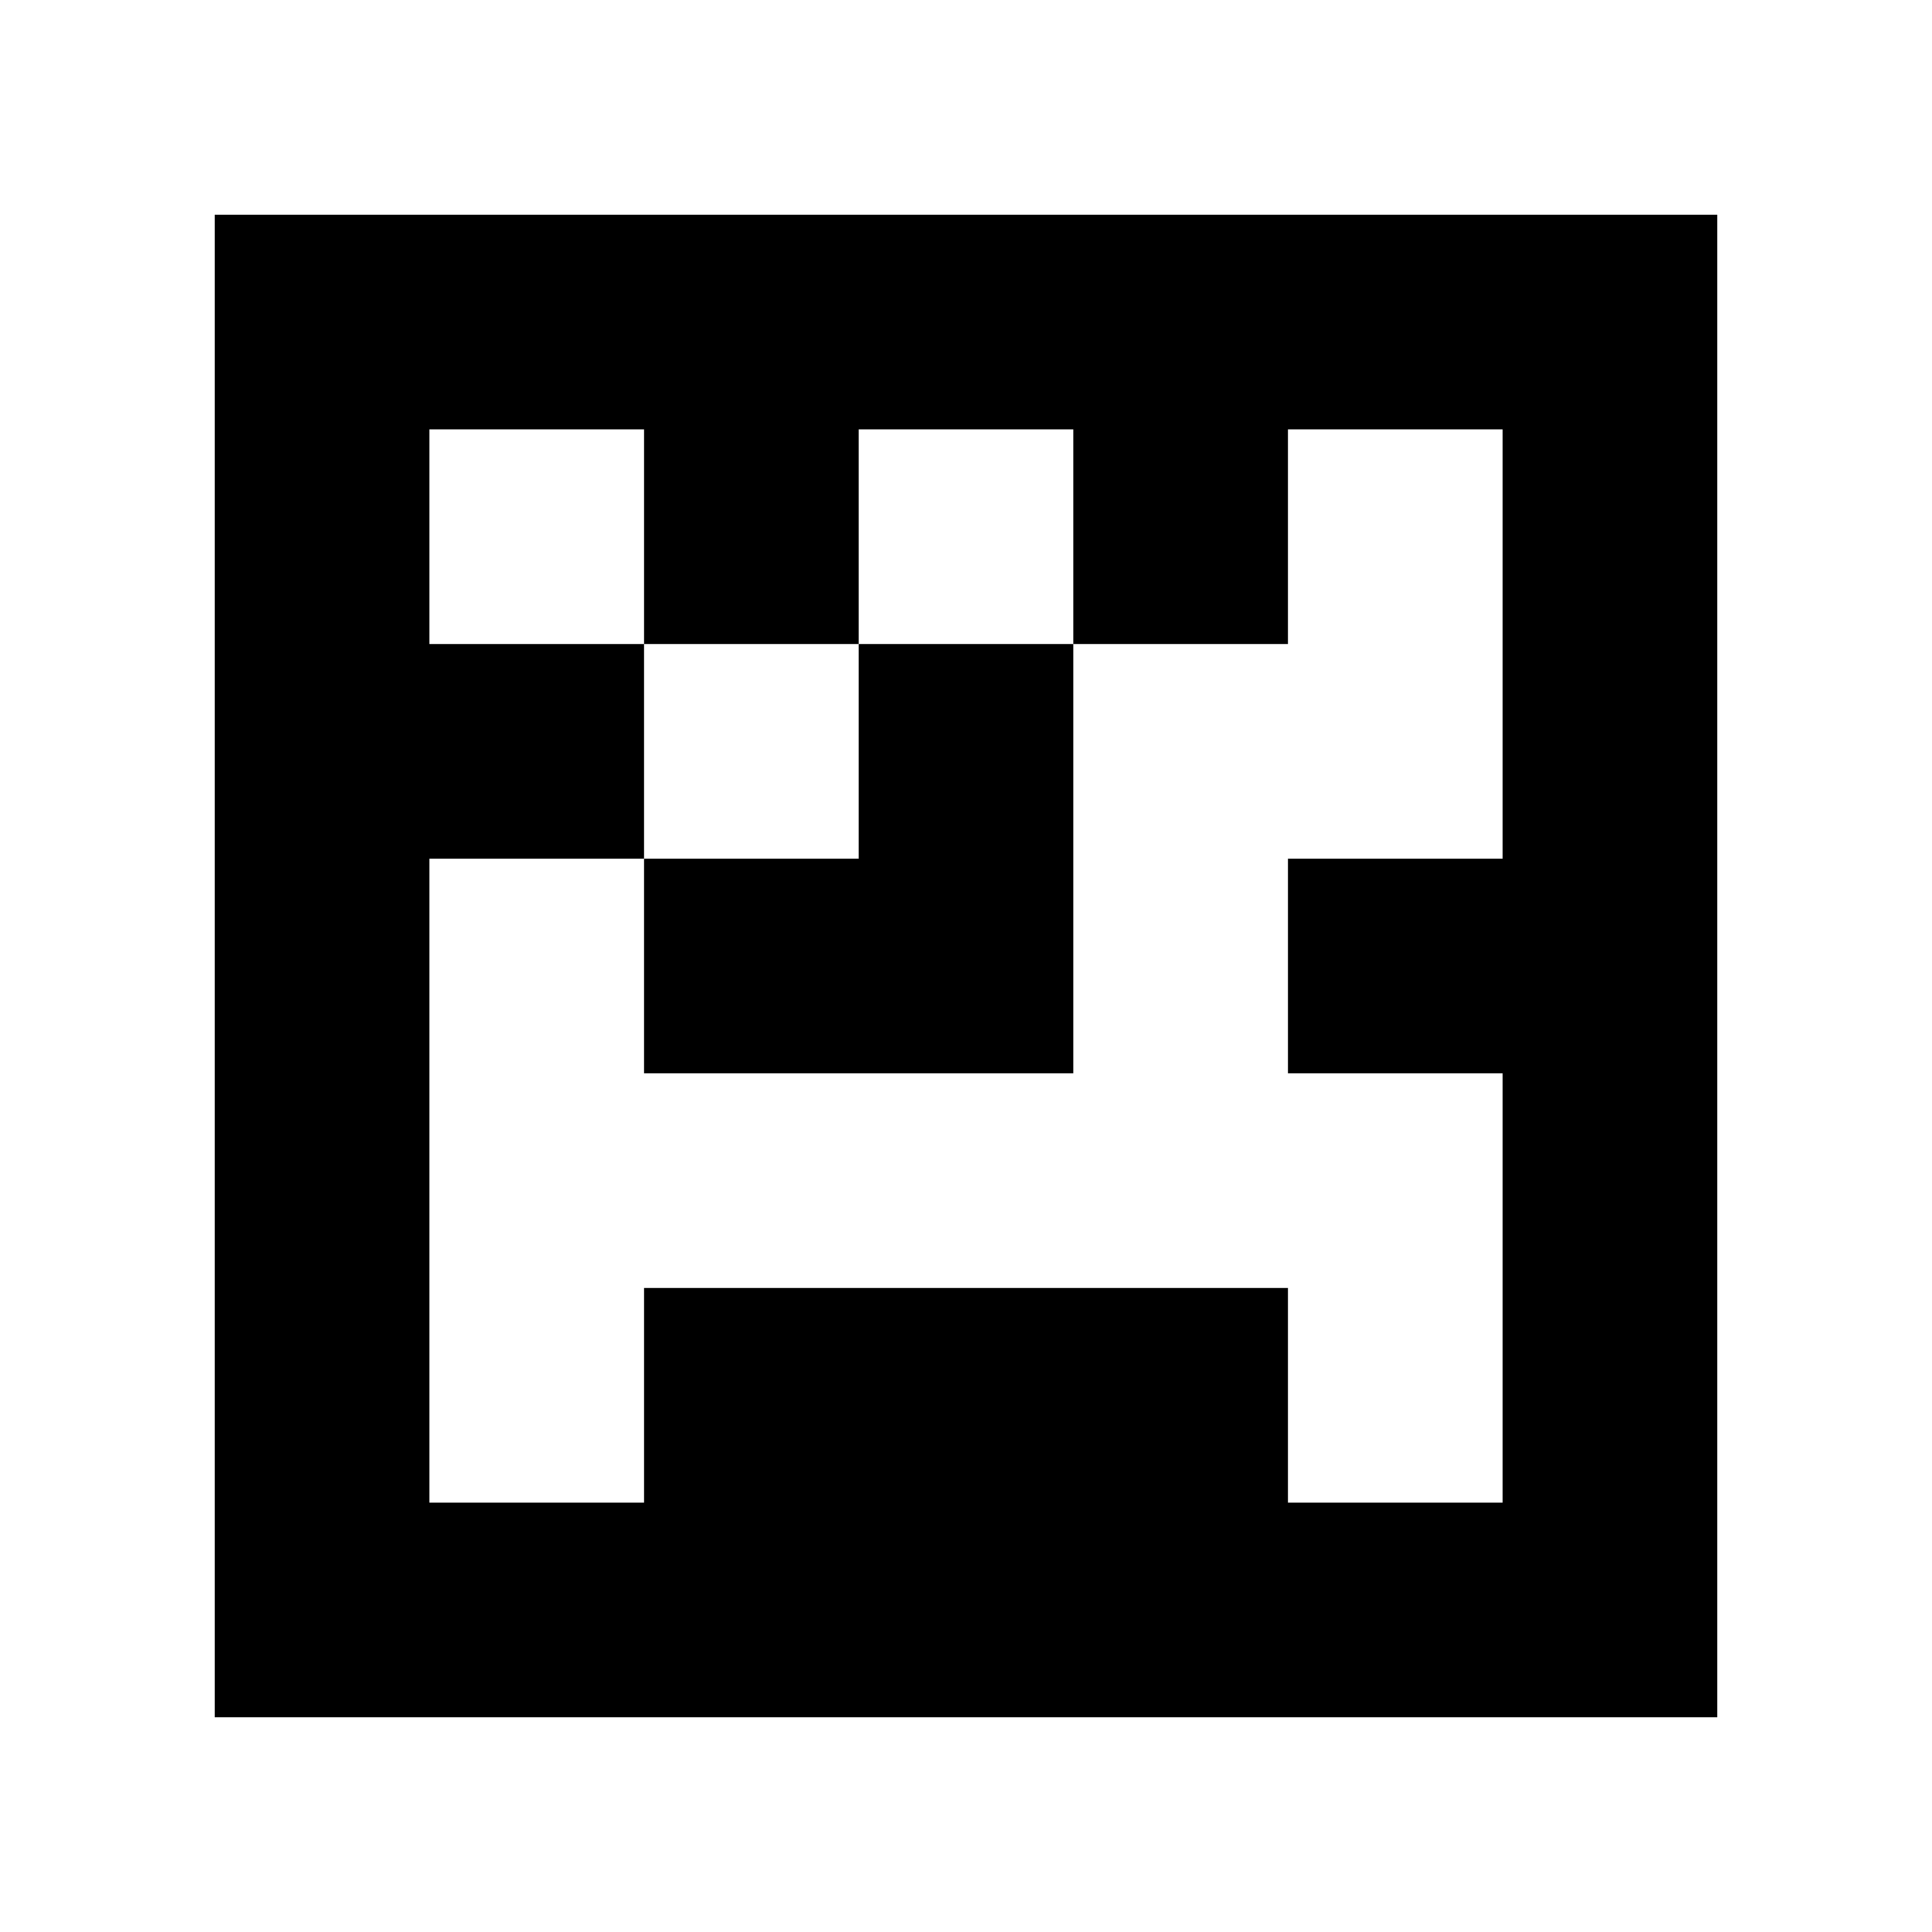 <svg xmlns="http://www.w3.org/2000/svg" width="100mm" height="100mm" viewBox="0 0 90 90">
<path style="fill:#ffffff; stroke:none;" d="M0 0L0 90L90 90L90 0L0 0z"></path>
<path style="fill:#000000; stroke:none;" d="M10 10L10 80L80 80L80 10L10 10z"></path>
<path style="fill:#ffffff; stroke:none;" d="M20 20L20 30L30 30L30 40L20 40L20 70L30 70L30 60L60 60L60 70L70 70L70 50L60 50L60 40L70 40L70 20L60 20L60 30L50 30L50 20L40 20L40 30L30 30L30 20L20 20z"></path>
<path style="fill:#000000; stroke:none;" d="M40 30L40 40L30 40L30 50L50 50L50 30L40 30z"></path>
</svg>